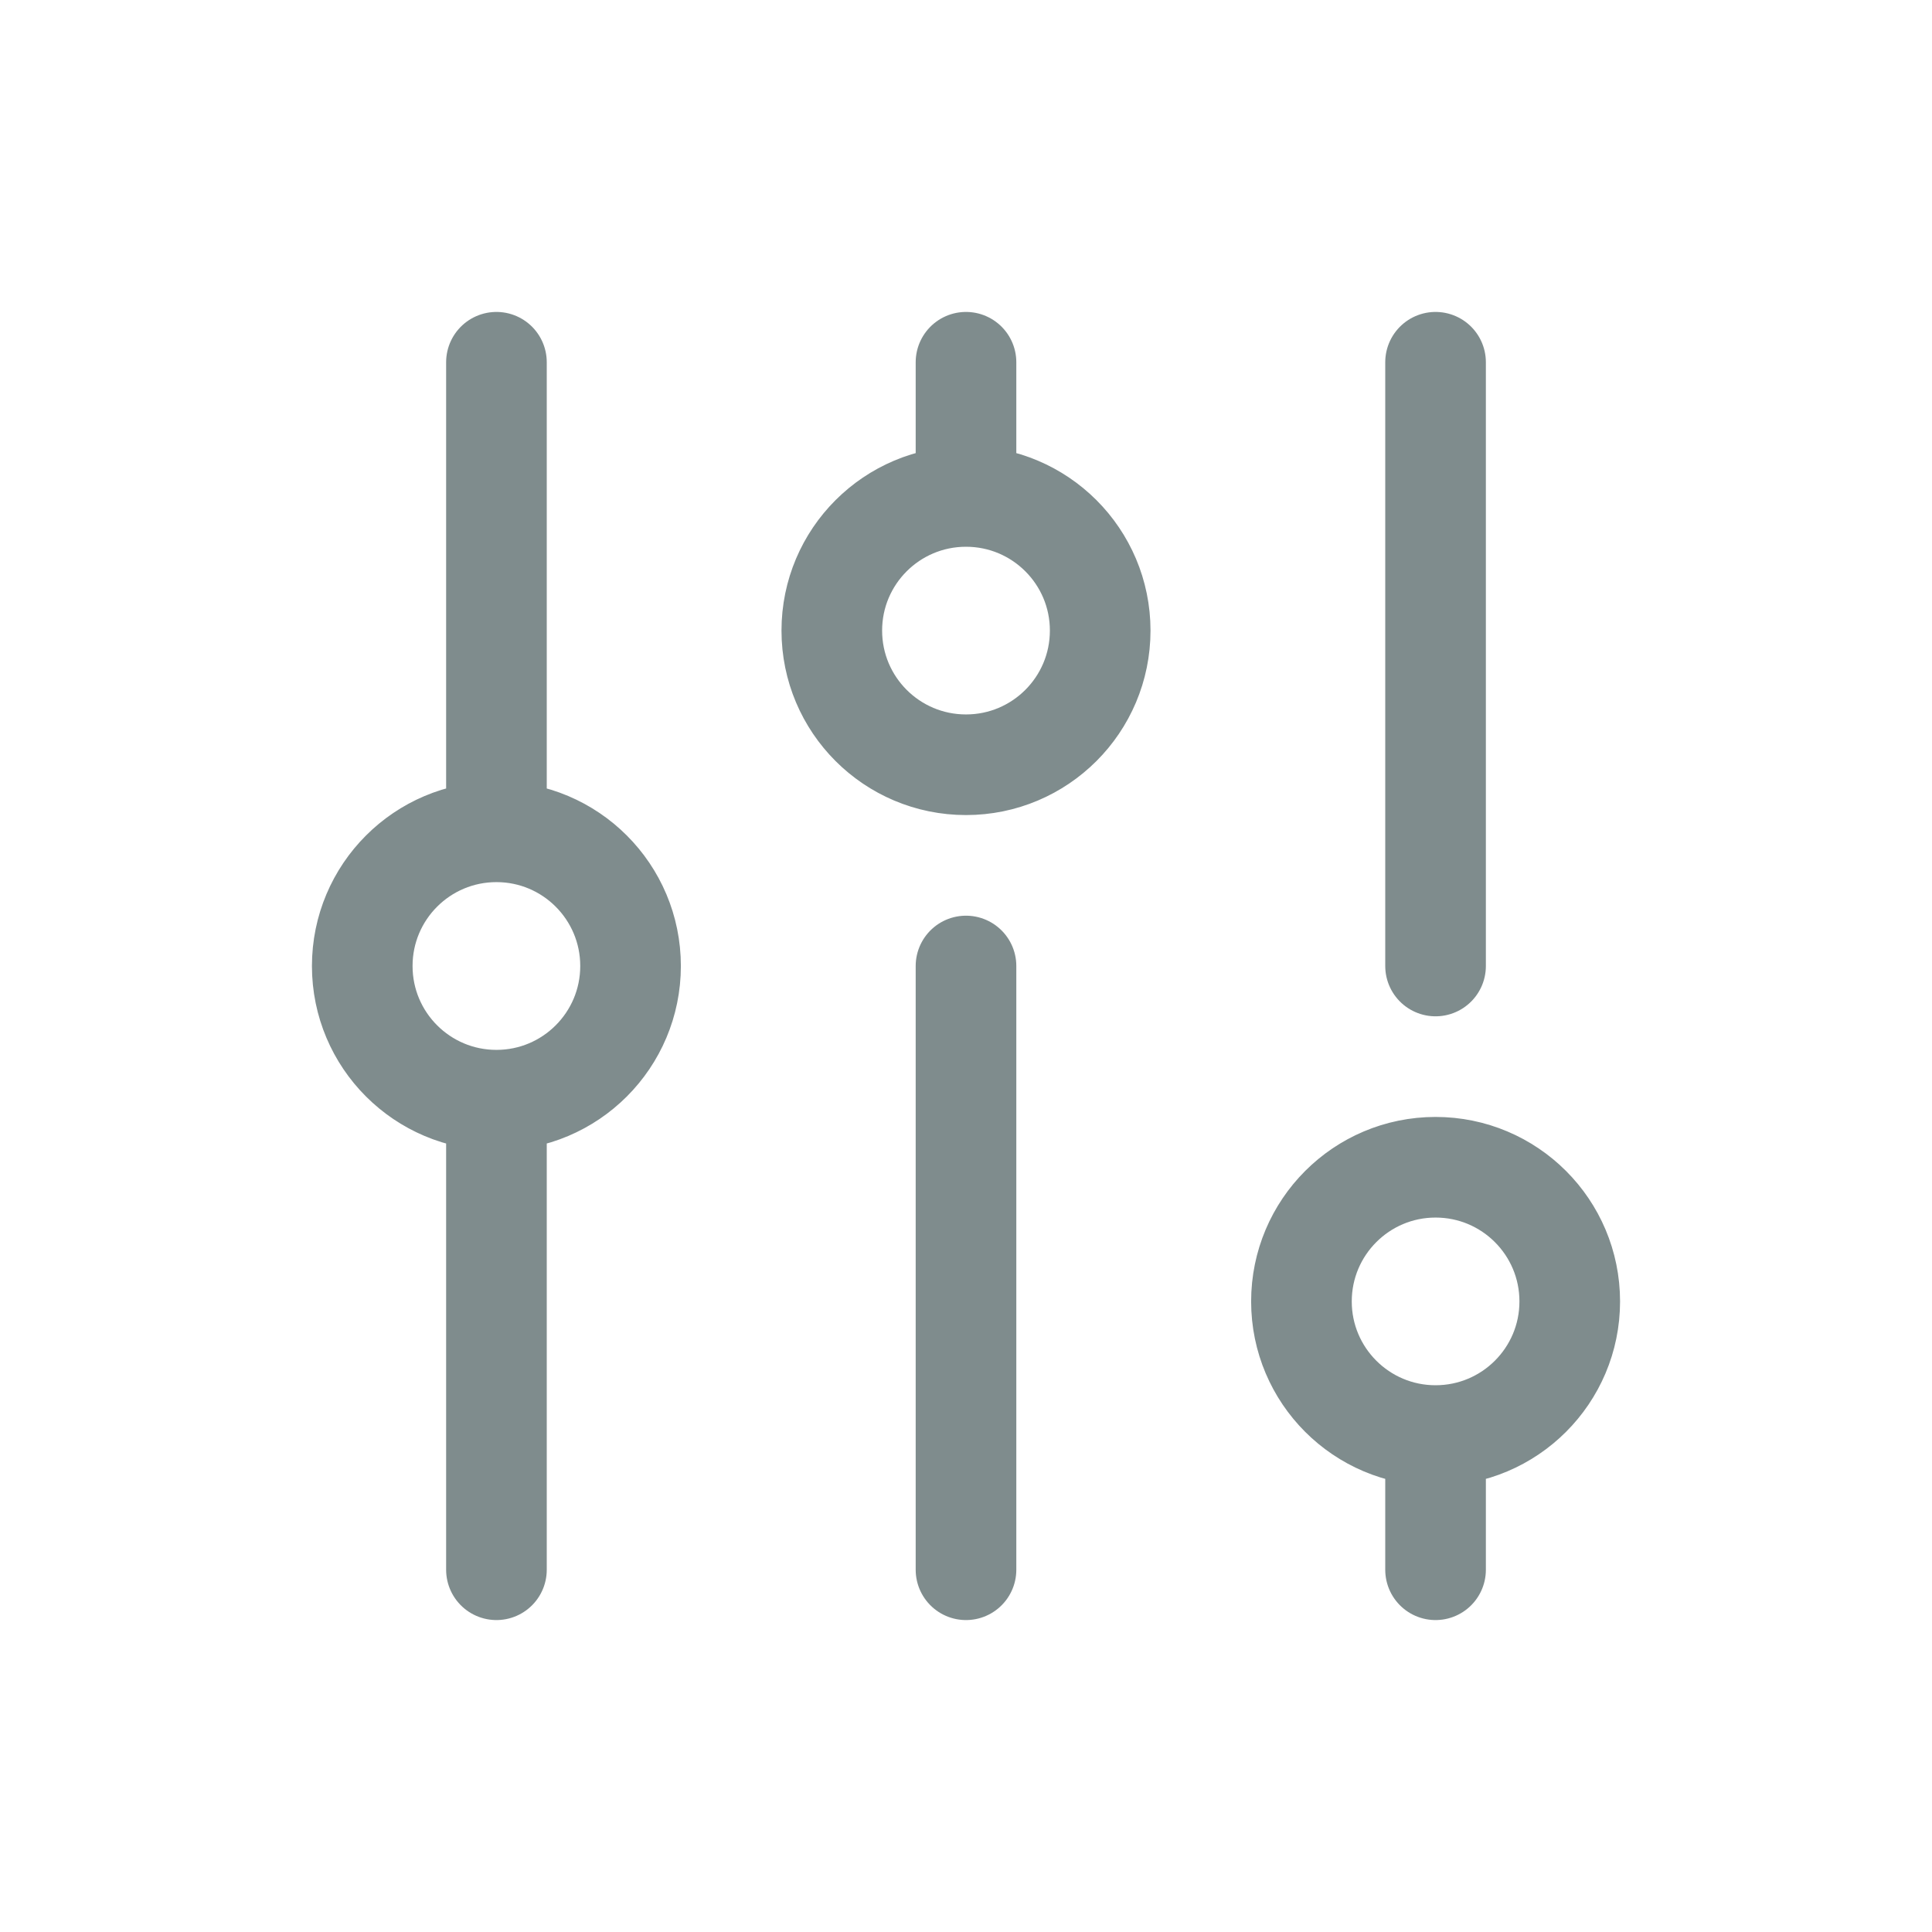 <svg width="24" height="24" viewBox="0 0 24 24" fill="none" xmlns="http://www.w3.org/2000/svg">
<g id="Filter/Icon">
<path id="Vector" d="M6.167 19.5L6.167 13.667M6.167 13.667C7.087 13.667 7.833 12.921 7.833 12C7.833 11.079 7.087 10.333 6.167 10.333M6.167 13.667C5.246 13.667 4.5 12.921 4.5 12C4.5 11.079 5.246 10.333 6.167 10.333M12 19.5V12M12 6.167V4.5M12 6.167C12.921 6.167 13.667 6.913 13.667 7.833C13.667 8.754 12.921 9.5 12 9.5C11.079 9.5 10.333 8.754 10.333 7.833C10.333 6.913 11.079 6.167 12 6.167ZM6.167 10.333L6.167 4.5M17.833 12V4.5M17.833 19.5V17.833M17.833 17.833C18.754 17.833 19.5 17.087 19.5 16.167C19.5 15.246 18.754 14.5 17.833 14.5C16.913 14.5 16.167 15.246 16.167 16.167C16.167 17.087 16.913 17.833 17.833 17.833Z" stroke="#7F8C8D" stroke-width="1.25" stroke-linecap="round"/>
</g>
</svg>

